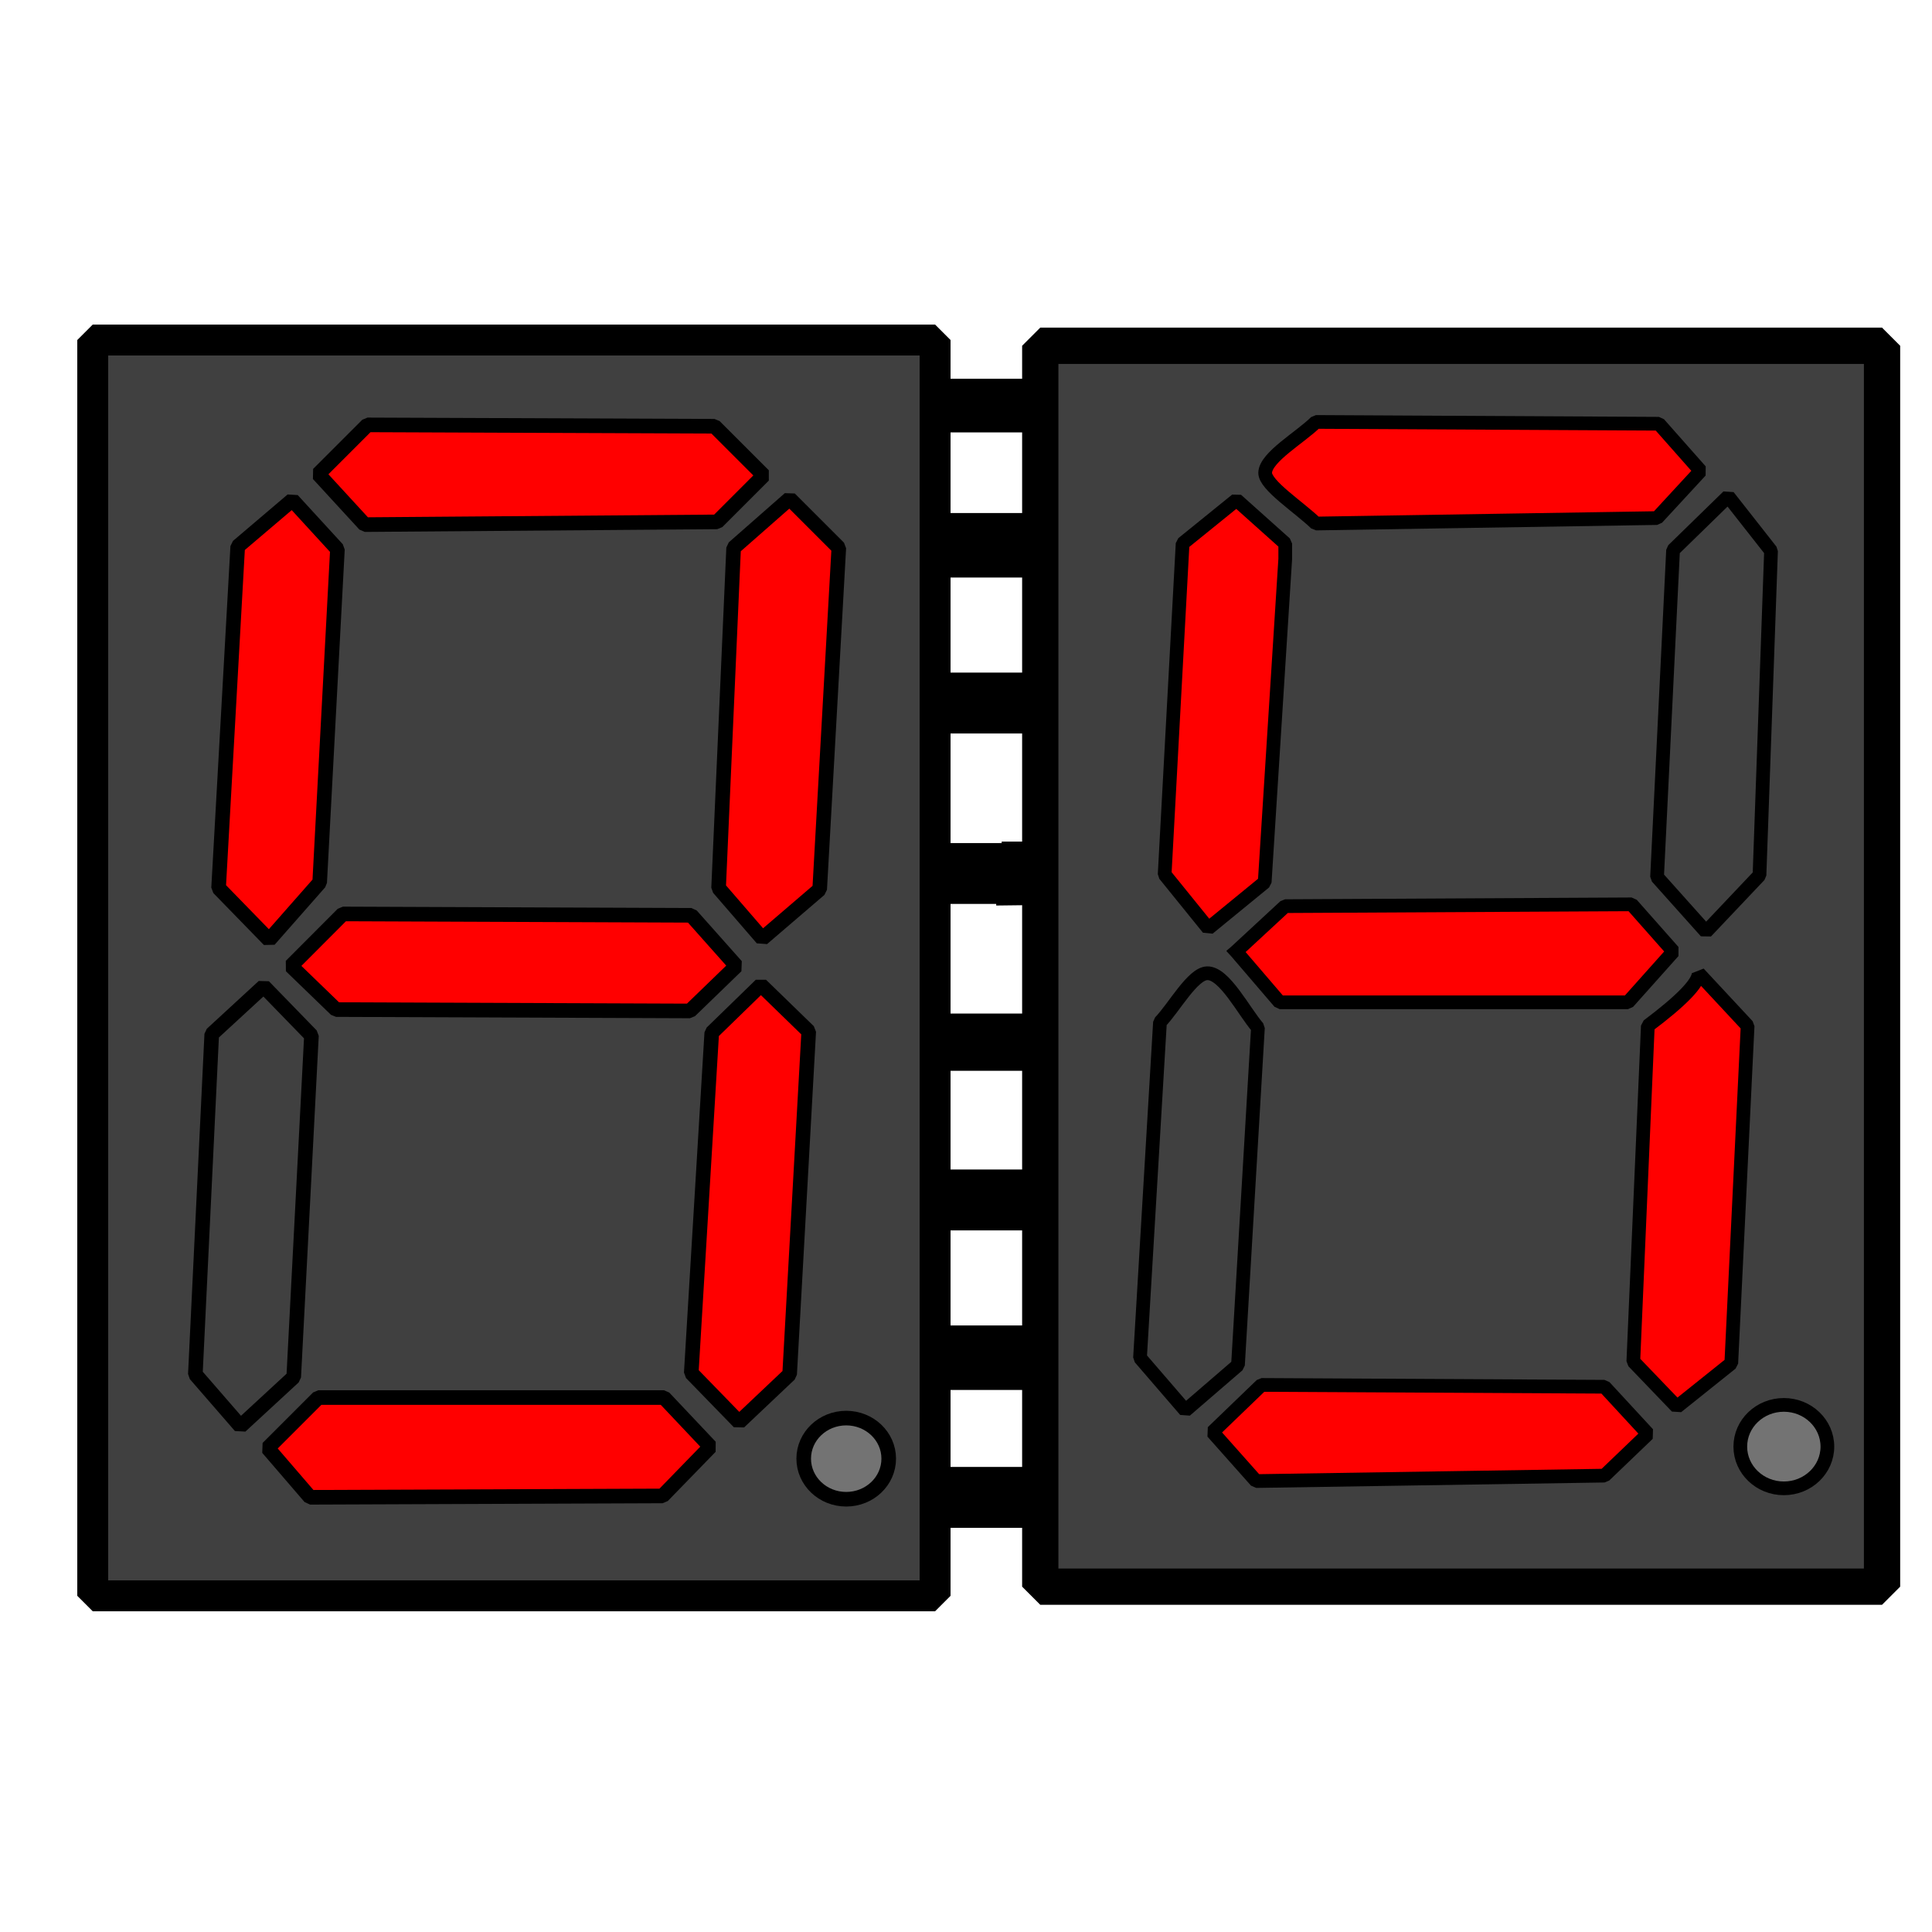 <?xml version="1.0" standalone="no"?>
<!DOCTYPE svg PUBLIC "-//W3C//DTD SVG 20010904//EN" "http://www.w3.org/TR/2001/REC-SVG-20010904/DTD/svg10.dtd">
<!-- Created using Krita: https://krita.org -->
<svg xmlns="http://www.w3.org/2000/svg" 
    xmlns:xlink="http://www.w3.org/1999/xlink"
    xmlns:krita="http://krita.org/namespaces/svg/krita"
    xmlns:sodipodi="http://sodipodi.sourceforge.net/DTD/sodipodi-0.dtd"
    width="72pt"
    height="72pt"
    viewBox="0 0 72 72">
<defs/>
<rect id="shape0" transform="matrix(0.939 0 0 0.939 38.768 12.886)" fill="#404040" fill-rule="evenodd" stroke="#000000" stroke-width="1.44" stroke-linecap="square" stroke-linejoin="bevel" width="33.408" height="49.248"/><rect id="shape1" transform="matrix(0.939 0 0 0.939 34.848 14.372)" fill="#000000" fill-rule="evenodd" stroke="#000000" stroke-width="0.544" stroke-linecap="square" stroke-linejoin="bevel" width="3.888" height="1.584"/><rect id="shape2" transform="matrix(0.939 0 0 0.939 34.983 19.374)" fill="#000000" fill-rule="evenodd" stroke="#000000" stroke-width="0.544" stroke-linecap="square" stroke-linejoin="bevel" width="3.888" height="2.016"/><rect id="shape3" transform="matrix(0.939 0 0 0.939 34.983 25.321)" fill="#000000" fill-rule="evenodd" stroke="#000000" stroke-width="0.544" stroke-linecap="square" stroke-linejoin="bevel" width="3.6" height="1.872"/><rect id="shape4" transform="matrix(0.939 0 0 0.939 34.446 31.674)" fill="#000000" fill-rule="evenodd" stroke="#000000" stroke-width="0.544" stroke-linecap="square" stroke-linejoin="bevel" width="3.312" height="1.872"/><rect id="shape5" transform="matrix(0.939 0 0 0.939 35.389 38.028)" fill="#000000" fill-rule="evenodd" stroke="#000000" stroke-width="0.544" stroke-linecap="square" stroke-linejoin="bevel" width="3.168" height="1.728"/><rect id="shape6" transform="matrix(0.939 0 0 0.939 35.118 43.84)" fill="#000000" fill-rule="evenodd" stroke="#000000" stroke-width="0.544" stroke-linecap="square" stroke-linejoin="bevel" width="3.6" height="1.872"/><rect id="shape7" transform="matrix(0.939 0 0 0.939 34.983 49.652)" fill="#000000" fill-rule="evenodd" stroke="#000000" stroke-width="0.544" stroke-linecap="square" stroke-linejoin="bevel" width="3.6" height="2.016"/><rect id="shape8" transform="matrix(0.939 0 0 0.939 34.848 54.924)" fill="#000000" fill-rule="evenodd" stroke="#000000" stroke-width="0.544" stroke-linecap="square" stroke-linejoin="bevel" width="3.744" height="1.872"/><path id="shape9" transform="matrix(0.939 0 0 0.939 43.403 18.63)" fill="#ff0000" fill-rule="evenodd" stroke="#000000" stroke-width="0.544" stroke-linecap="square" stroke-linejoin="bevel" d="M0.713 1.731L0 14.866L1.731 17.005L3.971 15.172L4.786 2.342L4.786 1.731L2.851 0Z" sodipodi:nodetypes="cccccccc"/><path id="shape10" transform="matrix(0.939 0 0 0.939 61.754 18.497)" fill="none" stroke="#000000" stroke-width="0.544" stroke-linecap="square" stroke-linejoin="bevel" d="M0 15.11L0 15.11L0.635 2.134L2.824 0L4.523 2.163L4.065 15.039L1.942 17.281Z" sodipodi:nodetypes="cccccccc"/><path id="shape11" transform="matrix(0.939 0 0 0.939 46.067 33.702)" fill="#ff0000" fill-rule="evenodd" stroke="#000000" stroke-width="0.544" stroke-linecap="square" stroke-linejoin="bevel" d="M0 1.872L1.944 0.072L15.696 0L17.352 1.872L15.552 3.888L1.728 3.888L0 1.872" sodipodi:nodetypes="ccccccc"/><path id="shape12" transform="matrix(0.939 0 0 0.939 47.149 15.724)" fill="#ff0000" fill-rule="evenodd" stroke="#000000" stroke-width="0.544" stroke-linecap="square" stroke-linejoin="bevel" d="M9.16096e-05 2.016C0.016 1.396 1.411 0.605 2.016 0C2.016 0 2.016 0 2.016 0C6.098 0.022 11.542 0.05 15.624 0.072C15.624 0.072 15.624 0.072 15.624 0.072C16.121 0.634 16.783 1.382 17.28 1.944C17.28 1.944 17.28 1.944 17.28 1.944C16.762 2.506 16.07 3.254 15.552 3.816C15.552 3.816 15.552 3.816 15.552 3.816C11.491 3.881 6.077 3.967 2.016 4.032C2.016 4.032 2.016 4.032 2.016 4.032C1.346 3.384 -0.013 2.508 9.16096e-05 2.016Z" sodipodi:nodetypes="ccscscscsccc"/><path id="shape13" transform="matrix(0.939 0 0 0.939 42.485 36.27)" fill="none" stroke="#000000" stroke-width="0.544" stroke-linecap="square" stroke-linejoin="bevel" d="M2.664 0C2.085 0.018 1.354 1.361 0.792 1.944C0.792 1.944 0.792 1.944 0.792 1.944C0.554 5.94 0.238 11.268 0 15.264C0 15.264 0 15.264 0 15.264C0.54 15.891 1.26 16.726 1.8 17.352C1.8 17.352 1.8 17.352 1.8 17.352C2.426 16.812 3.262 16.092 3.888 15.552C3.888 15.552 3.888 15.552 3.888 15.552C4.126 11.535 4.442 6.178 4.68 2.16C4.68 2.16 4.68 2.16 4.68 2.16C4.118 1.512 3.349 -0.021 2.664 0Z" sodipodi:nodetypes="ccssscscsccc"/><path id="shape14" transform="matrix(0.939 0 0 0.939 60.869 36.27)" fill="#ff0000" fill-rule="evenodd" stroke="#000000" stroke-width="0.544" stroke-linecap="square" stroke-linejoin="bevel" d="M0.576 2.088L0 15.408L1.728 17.208L3.888 15.48L4.536 2.088L2.592 0C2.592 0.384 1.92 1.08 0.576 2.088Z" sodipodi:nodetypes="ccccccc"/><path id="shape15" transform="matrix(0.939 0 0 0.939 45.189 51.612)" fill="#ff0000" fill-rule="evenodd" stroke="#000000" stroke-width="0.544" stroke-linecap="square" stroke-linejoin="bevel" d="M0 1.872L1.944 0L15.552 0.072L17.28 1.944L15.552 3.6L1.728 3.816C1.728 3.816 1.152 3.168 0 1.872Z" sodipodi:nodetypes="ccccccc"/><ellipse id="shape16" transform="matrix(0.939 0 0 0.939 64.856 52.356)" rx="1.728" ry="1.656" cx="1.728" cy="1.656" fill="#737373" fill-rule="evenodd" stroke="#000000" stroke-width="0.544" stroke-linecap="square" stroke-linejoin="bevel"/><rect id="shape17" transform="translate(3.456, 12.672)" fill="#404040" fill-rule="evenodd" stroke="#000000" stroke-width="1.152" stroke-linecap="square" stroke-linejoin="bevel" width="31.392" height="46.8"/><path id="shape18" transform="translate(11.862, 15.834)" fill="#ff0000" fill-rule="evenodd" stroke="#000000" stroke-width="0.544" stroke-linecap="square" stroke-linejoin="bevel" d="M0 1.833L1.833 0L14.764 0.051L16.597 1.884L14.866 3.615L1.731 3.717C1.731 3.717 1.154 3.089 0 1.833Z" sodipodi:nodetypes="ccccccc"/><path id="shape19" transform="translate(8.146, 18.634)" fill="#ff0000" fill-rule="evenodd" stroke="#000000" stroke-width="0.544" stroke-linecap="square" stroke-linejoin="bevel" d="M0.713 1.731L2.749 0L4.429 1.833L3.767 14.255L1.884 16.394L0 14.459C0 14.459 0.238 10.216 0.713 1.731Z" sodipodi:nodetypes="ccccccc"/><path id="shape20" transform="translate(26.78, 18.583)" fill="#ff0000" fill-rule="evenodd" stroke="#000000" stroke-width="0.544" stroke-linecap="square" stroke-linejoin="bevel" d="M0.56 1.833L0 14.51L1.629 16.394L3.767 14.561L4.48 1.833L2.647 0C2.647 0 1.952 0.611 0.56 1.833Z" sodipodi:nodetypes="ccccccc"/><path id="shape21" transform="translate(10.844, 34.06)" fill="#ff0000" fill-rule="evenodd" stroke="#000000" stroke-width="0.544" stroke-linecap="square" stroke-linejoin="bevel" d="M0 1.94L1.935 0L14.917 0.051L16.597 1.94L14.866 3.615L1.68 3.564C1.68 3.564 1.12 3.023 0 1.94Z" sodipodi:nodetypes="ccccccc"/><path id="shape22" transform="translate(7.28, 36.758)" fill="none" stroke="#000000" stroke-width="0.544" stroke-linecap="square" stroke-linejoin="bevel" d="M0.611 1.782L0 14.459L1.68 16.394L3.666 14.561L4.327 1.833L2.546 0C2.546 0 1.901 0.594 0.611 1.782Z" sodipodi:nodetypes="ccccccc"/><path id="shape23" transform="translate(25.761, 36.707)" fill="#ff0000" fill-rule="evenodd" stroke="#000000" stroke-width="0.544" stroke-linecap="square" stroke-linejoin="bevel" d="M0.764 1.782L0 14.459L1.782 16.292L3.666 14.51L4.378 1.731L2.596 0C2.596 0 1.986 0.594 0.764 1.782Z" sodipodi:nodetypes="ccccccc"/><path id="shape24" transform="translate(9.979, 52.083)" fill="#ff0000" fill-rule="evenodd" stroke="#000000" stroke-width="0.544" stroke-linecap="square" stroke-linejoin="bevel" d="M0 1.884L1.884 0L14.764 0L16.495 1.833L14.713 3.666L1.578 3.717C1.578 3.717 1.052 3.106 0 1.884Z" sodipodi:nodetypes="ccccccc"/><ellipse id="shape25" transform="translate(29.952, 52.848)" rx="1.584" ry="1.512" cx="1.584" cy="1.512" fill="#737373" fill-rule="evenodd" stroke="#000000" stroke-width="0.544" stroke-linecap="square" stroke-linejoin="bevel"/><path id="shape26" transform="translate(37.692, 31.842)" fill="none" stroke="#000000" stroke-width="0.544" stroke-linecap="square" stroke-linejoin="miter" stroke-miterlimit="2" d="M0 0.018L0.432 0" sodipodi:nodetypes="cc"/><path id="shape27" transform="translate(37.494, 32.328)" fill="none" stroke="#000000" stroke-width="0.544" stroke-linecap="square" stroke-linejoin="miter" stroke-miterlimit="2" d="M0 0L0.954 0.054" sodipodi:nodetypes="cc"/><path id="shape28" transform="translate(37.566, 32.562)" fill="none" stroke="#000000" stroke-width="0.544" stroke-linecap="square" stroke-linejoin="miter" stroke-miterlimit="2" d="M0 0L0.846 0.072" sodipodi:nodetypes="cc"/><path id="shape29" transform="translate(37.386, 32.922)" fill="none" stroke="#000000" stroke-width="0.544" stroke-linecap="square" stroke-linejoin="miter" stroke-miterlimit="2" d="M0 0L1.494 0.018" sodipodi:nodetypes="cc"/><path id="shape30" transform="translate(37.62, 33.03)" fill="none" stroke="#000000" stroke-width="0.544" stroke-linecap="square" stroke-linejoin="miter" stroke-miterlimit="2" d="M0 0L0.72 0.108" sodipodi:nodetypes="cc"/><path id="shape31" transform="translate(37.476, 33.3)" fill="none" stroke="#000000" stroke-width="0.544" stroke-linecap="square" stroke-linejoin="miter" stroke-miterlimit="2" d="M0 0L0.792 0" sodipodi:nodetypes="cc"/><path id="shape32" transform="translate(37.602, 31.635)" fill="none" stroke="#000000" stroke-width="0.544" stroke-linecap="square" stroke-linejoin="miter" stroke-miterlimit="2" d="M0 0L0.486 0" sodipodi:nodetypes="cc"/><path id="shape33" transform="translate(37.395, 33.462)" fill="none" stroke="#000000" stroke-width="0.544" stroke-linecap="square" stroke-linejoin="miter" stroke-miterlimit="2" d="M0 0.009L0.756 0" sodipodi:nodetypes="cc"/>
</svg>
